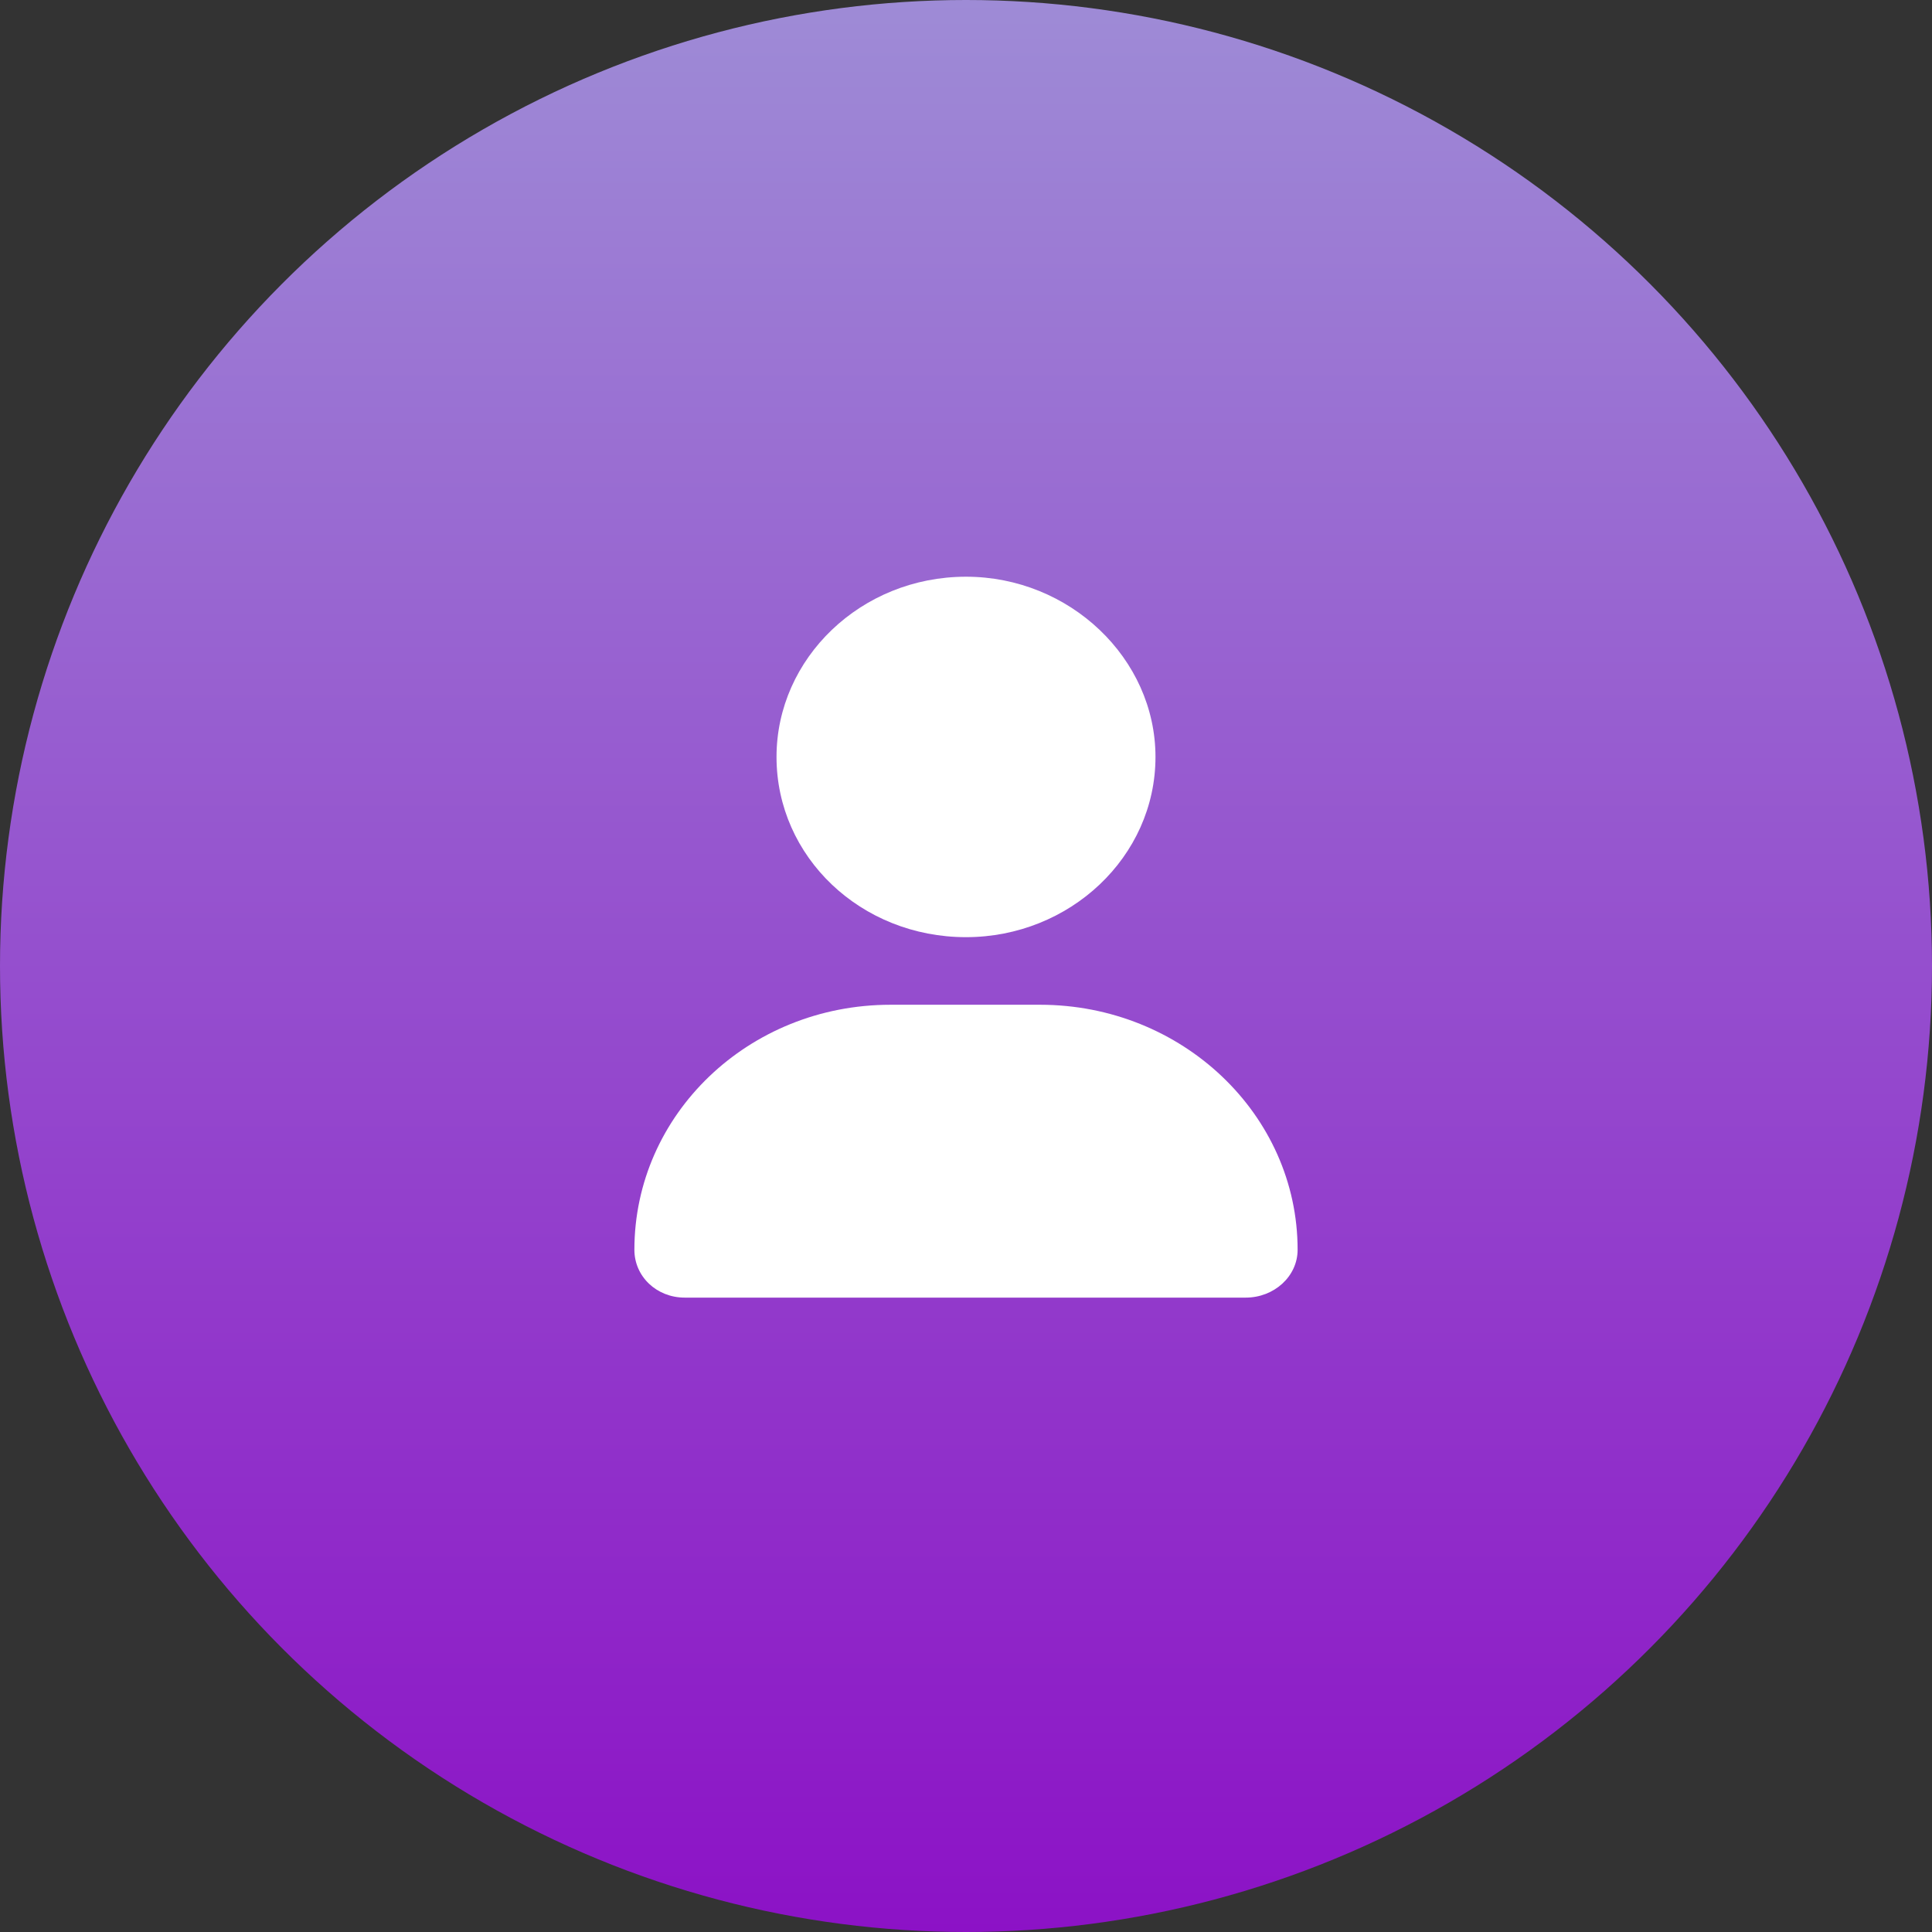 <svg width="67" height="67" viewBox="0 0 67 67" fill="none" xmlns="http://www.w3.org/2000/svg">
<rect x="0" y="0" width="67" height="67" fill="#333333" stroke="none"/>
<circle cx="33.5" cy="33.5" r="33.5" fill="url(#paint0_linear_2810_888)"/>
<path d="M33.5 32.5C29.855 32.5 26.929 29.717 26.929 26.25C26.929 22.832 29.855 20 33.5 20C37.094 20 40.071 22.832 40.071 26.25C40.071 29.717 37.094 32.5 33.5 32.5ZM36.067 34.844C40.995 34.844 45 38.652 45 43.34C45 44.268 44.179 45 43.203 45H23.745C22.77 45 22 44.268 22 43.34C22 38.652 25.953 34.844 30.882 34.844H36.067Z" fill="white"/>
<defs>
<linearGradient id="paint0_linear_2810_888" x1="33.5" y1="0" x2="33.5" y2="67" gradientUnits="userSpaceOnUse">
<stop stop-color="#9E8BD6"/>
<stop offset="1" stop-color="#8C12C6"/>
</linearGradient>
</defs>
</svg>
